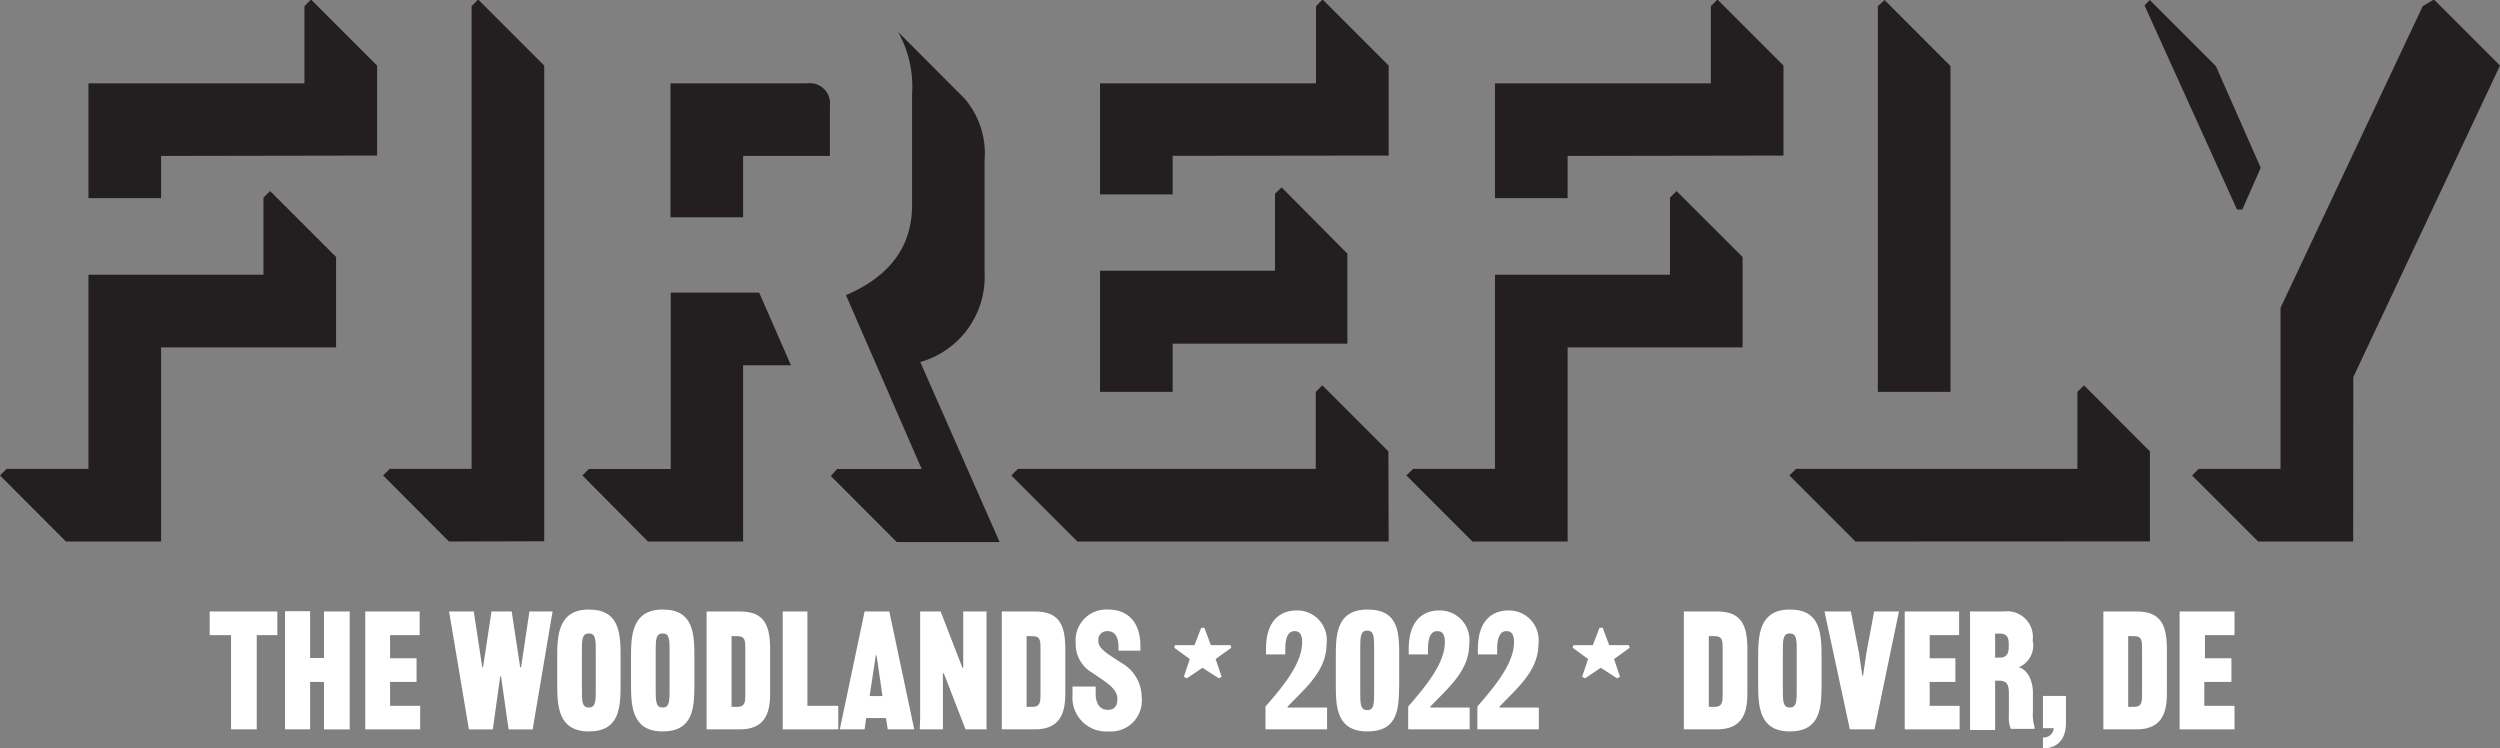 <svg id="Layer_1" data-name="Layer 1" xmlns="http://www.w3.org/2000/svg" xmlns:xlink="http://www.w3.org/1999/xlink" viewBox="0 0 194.45 58.18"><rect x="0" y="0" width="194.45" height="58.18" fill="#808080" stroke="none"/><defs><style>.cls-1{fill:none;}.cls-2{clip-path:url(#clip-path);}.cls-3{fill:#231f20;}.cls-4{fill:#fff;}</style><clipPath id="clip-path" transform="translate(-167.2 -37.52)"><rect class="cls-1" x="153.73" y="30.95" width="217.33" height="67.12" rx="9.11"/></clipPath></defs><path class="cls-3" d="M193.34,64.54H179.73v15.1h-7.4L167.2,74.5l.51-.51h6.37V58.89h13.61v-6l.52-.51,5.13,5.13ZM179.73,49.65v3.28h-5.65V44h16.8V38l.51-.52,5.14,5.14v7Z" transform="translate(-167.2 -37.52)"/><path class="cls-3" d="M202.12,79.64,197,74.5l.51-.51h6.37V38l.51-.52,5.14,5.14v37Z" transform="translate(-167.2 -37.52)"/><path class="cls-3" d="M225,79.64h-7.4L212.5,74.5,213,74h6.37V60.28h6.88l2.47,5.65H225ZM230,44a1.57,1.57,0,0,1,1.75,1.74v3.91H225v4.77h-5.65V44Zm2.31,30h6.58L233,60.48c3.08-1.33,5.14-3.49,5.14-7V44.82A8.61,8.61,0,0,0,237.05,40l5.18,5.19A6.57,6.57,0,0,1,243.78,50v8.68a6.89,6.89,0,0,1-5,7l6.17,14h-8l-5.13-5.14Z" transform="translate(-167.2 -37.52)"/><path class="cls-3" d="M275.21,79.64H251l-5.14-5.14.51-.51h23.17V68l.51-.51,5.14,5.14Zm-16.8-30v3h-5.65V44h16.8V38l.51-.52,5.14,5.14v7Zm8.48,2.46L272,57.25v7H258.41V68h-5.65V58.58h13.61v-6Z" transform="translate(-167.2 -37.52)"/><path class="cls-3" d="M302.74,64.54H289.13v15.1h-7.4l-5.14-5.14.52-.51h6.37V58.89h13.61v-6l.51-.51,5.14,5.13ZM289.13,49.65v3.28h-5.65V44h16.79V38l.51-.52,5.14,5.14v7Z" transform="translate(-167.2 -37.52)"/><path class="cls-3" d="M311.52,79.64l-5.14-5.14.52-.51h21.88V68l.51-.51,5.13,5.14v7Zm2.26-42.12,5.13,5.14V68h-5.65V38Z" transform="translate(-167.2 -37.52)"/><path class="cls-3" d="M334,37.94l.41-.42,5.14,5.14,3.49,7.91-1.43,3.24h-.42Zm16.23,41.7h-7.39l-5.14-5.14.51-.51h6.37V61.46L355.64,38l.87-.52,5.14,5.14L350.24,66.85Z" transform="translate(-167.2 -37.52)"/><path class="cls-4" d="M187.17,86.92v7.33h-2V86.92h-1.66V85.08h5.26v1.84Z" transform="translate(-167.2 -37.52)"/><path class="cls-4" d="M194.4,85.08l0,.94v7.3l0,.93h-2V90.56h-1.08v3.69h-1.95l0-.93V86l0-.94h1.95v3.64h1.08V85.08Z" transform="translate(-167.2 -37.52)"/><path class="cls-4" d="M197.54,90.56v1.86h2.34v1.83h-4.27V85.08h4.23v1.84h-2.3v1.8h2.06v1.84Z" transform="translate(-167.2 -37.52)"/><path class="cls-4" d="M202.13,85.08h1.92l.66,4.34h.06l.66-4.34H207l.66,4.34h.07l.65-4.34h1.8l-1.55,9.17h-1.87l-.59-4.13h-.06l-.58,4.13h-1.86Z" transform="translate(-167.2 -37.52)"/><path class="cls-4" d="M213,94.41c-2.4,0-2.46-2-2.46-3.7V88.63c0-1.65.06-3.7,2.46-3.7s2.47,1.86,2.47,3.7v2.08C215.47,92.55,215.4,94.41,213,94.41Zm-.54-3.29c0,.93,0,1.43.54,1.43s.54-.5.54-1.43V88.21c0-.92,0-1.42-.54-1.42s-.54.5-.54,1.42Z" transform="translate(-167.2 -37.52)"/><path class="cls-4" d="M218.74,94.41c-2.4,0-2.46-2-2.46-3.7V88.63c0-1.65.06-3.7,2.46-3.7s2.47,1.86,2.47,3.7v2.08C221.21,92.55,221.14,94.41,218.74,94.41Zm-.54-3.29c0,.93,0,1.43.54,1.43s.54-.5.54-1.43V88.21c0-.92,0-1.42-.54-1.42s-.54.5-.54,1.42Z" transform="translate(-167.2 -37.52)"/><path class="cls-4" d="M227.1,91.48c0,1.59-.46,2.77-2.36,2.77h-2.58V85.08h2.58c1.85,0,2.33,1,2.36,2.77ZM225.17,88c0-.64,0-1-.62-1h-.45v5.5h.45c.61,0,.62-.4.62-1Z" transform="translate(-167.2 -37.52)"/><path class="cls-4" d="M228.08,94.25V85.08H230v7.34h2.4v1.83Z" transform="translate(-167.2 -37.52)"/><path class="cls-4" d="M238.31,94.25h-2.06l-.14-.88h-1.54l-.12.88h-1.93l1.93-9.17h1.92Zm-3.47-2.59h1l-.46-3.17h-.06Z" transform="translate(-167.2 -37.52)"/><path class="cls-4" d="M238.77,93.32V85.08h1.59l1.7,4.38h.06V85.08h1.81l0,.94v7.3l0,.93H242.3l-1.69-4.36h-.07v3.43l0,.93h-1.8Z" transform="translate(-167.2 -37.52)"/><path class="cls-4" d="M250.06,91.48c0,1.59-.47,2.77-2.37,2.77h-2.57V85.08h2.57c1.85,0,2.34,1,2.37,2.77ZM248.13,88c0-.64,0-1-.63-1h-.45v5.5h.45c.62,0,.63-.4.63-1Z" transform="translate(-167.2 -37.52)"/><path class="cls-4" d="M252.42,90.92v.54c0,.84.37,1.27.94,1.27s.75-.35.75-.85-.32-.91-1.1-1.45l-.85-.58a2.56,2.56,0,0,1-1.29-2.32,2.39,2.39,0,0,1,2.53-2.6c1.33,0,2.5.79,2.5,2.83v.37h-1.7v-.24c0-.89-.32-1.28-.86-1.28a.67.67,0,0,0-.71.75c0,.31.11.62,1,1.2l.86.56A3.06,3.06,0,0,1,256,91.75a2.4,2.4,0,0,1-2.56,2.66,2.63,2.63,0,0,1-2.82-2.82v-.67Z" transform="translate(-167.2 -37.52)"/><path class="cls-4" d="M259.28,90.16l.46-1.38-1.21-.88.07-.2,1.51,0,.52-1.35h.25l.5,1.35,1.53,0,.06.2-1.22.88.47,1.38-.22.12-1.27-.82-1.22.82Z" transform="translate(-167.2 -37.52)"/><path class="cls-4" d="M267.35,92.48v.07h3.07v1.7h-4.79V92.47c1.65-1.87,2.85-3.49,2.85-5,0-.59-.18-.86-.59-.86s-.72.34-.72,1.39v.42h-1.5V88c0-2.34,1.23-3,2.39-3a2.3,2.3,0,0,1,2.32,2.6C270.38,89.69,268.77,91,267.35,92.48Z" transform="translate(-167.2 -37.52)"/><path class="cls-4" d="M273.57,94.41c-2.47,0-2.47-2-2.47-3.7V88.63c0-1.65,0-3.7,2.47-3.7s2.46,1.86,2.46,3.7v2.08C276,92.55,276,94.41,273.57,94.41ZM273,91.33c0,.92,0,1.42.54,1.42s.54-.5.54-1.42V88c0-.93,0-1.43-.54-1.43s-.54.5-.54,1.43Z" transform="translate(-167.2 -37.52)"/><path class="cls-4" d="M278.45,92.48v.07h3.06v1.7h-4.78V92.47c1.64-1.87,2.85-3.49,2.85-5,0-.59-.18-.86-.59-.86s-.72.34-.72,1.39v.42h-1.5V88c0-2.34,1.23-3,2.38-3a2.31,2.31,0,0,1,2.33,2.6C281.48,89.69,279.86,91,278.45,92.48Z" transform="translate(-167.2 -37.52)"/><path class="cls-4" d="M283.83,92.48v.07h3.06v1.7h-4.78V92.47c1.64-1.87,2.85-3.49,2.85-5,0-.59-.18-.86-.59-.86s-.72.34-.72,1.39v.42h-1.5V88c0-2.34,1.23-3,2.38-3a2.31,2.31,0,0,1,2.33,2.6C286.86,89.69,285.24,91,283.83,92.48Z" transform="translate(-167.2 -37.52)"/><path class="cls-4" d="M290.26,90.16l.46-1.38-1.2-.88.06-.2,1.51,0,.52-1.35h.25l.5,1.35,1.53,0,.07.2-1.22.88.46,1.38-.22.12-1.27-.82-1.22.82Z" transform="translate(-167.2 -37.52)"/><path class="cls-4" d="M303.11,91.48c0,1.59-.46,2.77-2.36,2.77h-2.58V85.08h2.58c1.85,0,2.33,1,2.36,2.77ZM301.19,88c0-.64,0-1-.63-1h-.45v5.5h.45c.61,0,.63-.4.63-1Z" transform="translate(-167.2 -37.52)"/><path class="cls-4" d="M306.41,94.41c-2.4,0-2.46-2-2.46-3.7V88.63c0-1.65.06-3.7,2.46-3.7s2.47,1.86,2.47,3.7v2.08C308.88,92.55,308.81,94.41,306.41,94.41Zm-.54-3.29c0,.93,0,1.43.54,1.43s.54-.5.54-1.43V88.21c0-.92,0-1.42-.54-1.42s-.54.5-.54,1.42Z" transform="translate(-167.2 -37.52)"/><path class="cls-4" d="M309.11,85.08h2.05l.63,3.22.26,1.77h.06l.26-1.77.6-3.22h1.93L313,94.25h-1.92Z" transform="translate(-167.2 -37.52)"/><path class="cls-4" d="M317.29,90.56v1.86h2.33v1.83h-4.27V85.08h4.23v1.84h-2.29v1.8h2v1.84Z" transform="translate(-167.2 -37.52)"/><path class="cls-4" d="M325.32,87.42a1.84,1.84,0,0,1-1.1,2v0c.67.18,1.1,1,1.1,2v1.4a3.7,3.7,0,0,0,.13,1.27v.12H323.6a2.29,2.29,0,0,1-.15-1V91.46c0-.75-.19-1-.8-1h-.27v2.91l0,.93h-1.95V85.08h2.64a2,2,0,0,1,2.23,2.27Zm-2.94,1.25h.35c.52,0,.71-.27.71-.87v-.17c0-.6-.19-.83-.71-.83h-.35Z" transform="translate(-167.2 -37.52)"/><path class="cls-4" d="M326.1,91.65h1.79v2.08c0,1.62-1,2-1.79,2v-.85a.78.78,0,0,0,.84-.72h-.84Z" transform="translate(-167.2 -37.52)"/><path class="cls-4" d="M335.74,91.48c0,1.59-.47,2.77-2.36,2.77H330.8V85.08h2.58c1.84,0,2.33,1,2.36,2.77ZM333.81,88c0-.64,0-1-.63-1h-.45v5.5h.45c.62,0,.63-.4.63-1Z" transform="translate(-167.2 -37.52)"/><path class="cls-4" d="M338.65,90.56v1.86H341v1.83h-4.27V85.08H341v1.84h-2.3v1.8h2.06v1.84Z" transform="translate(-167.2 -37.52)"/></svg>